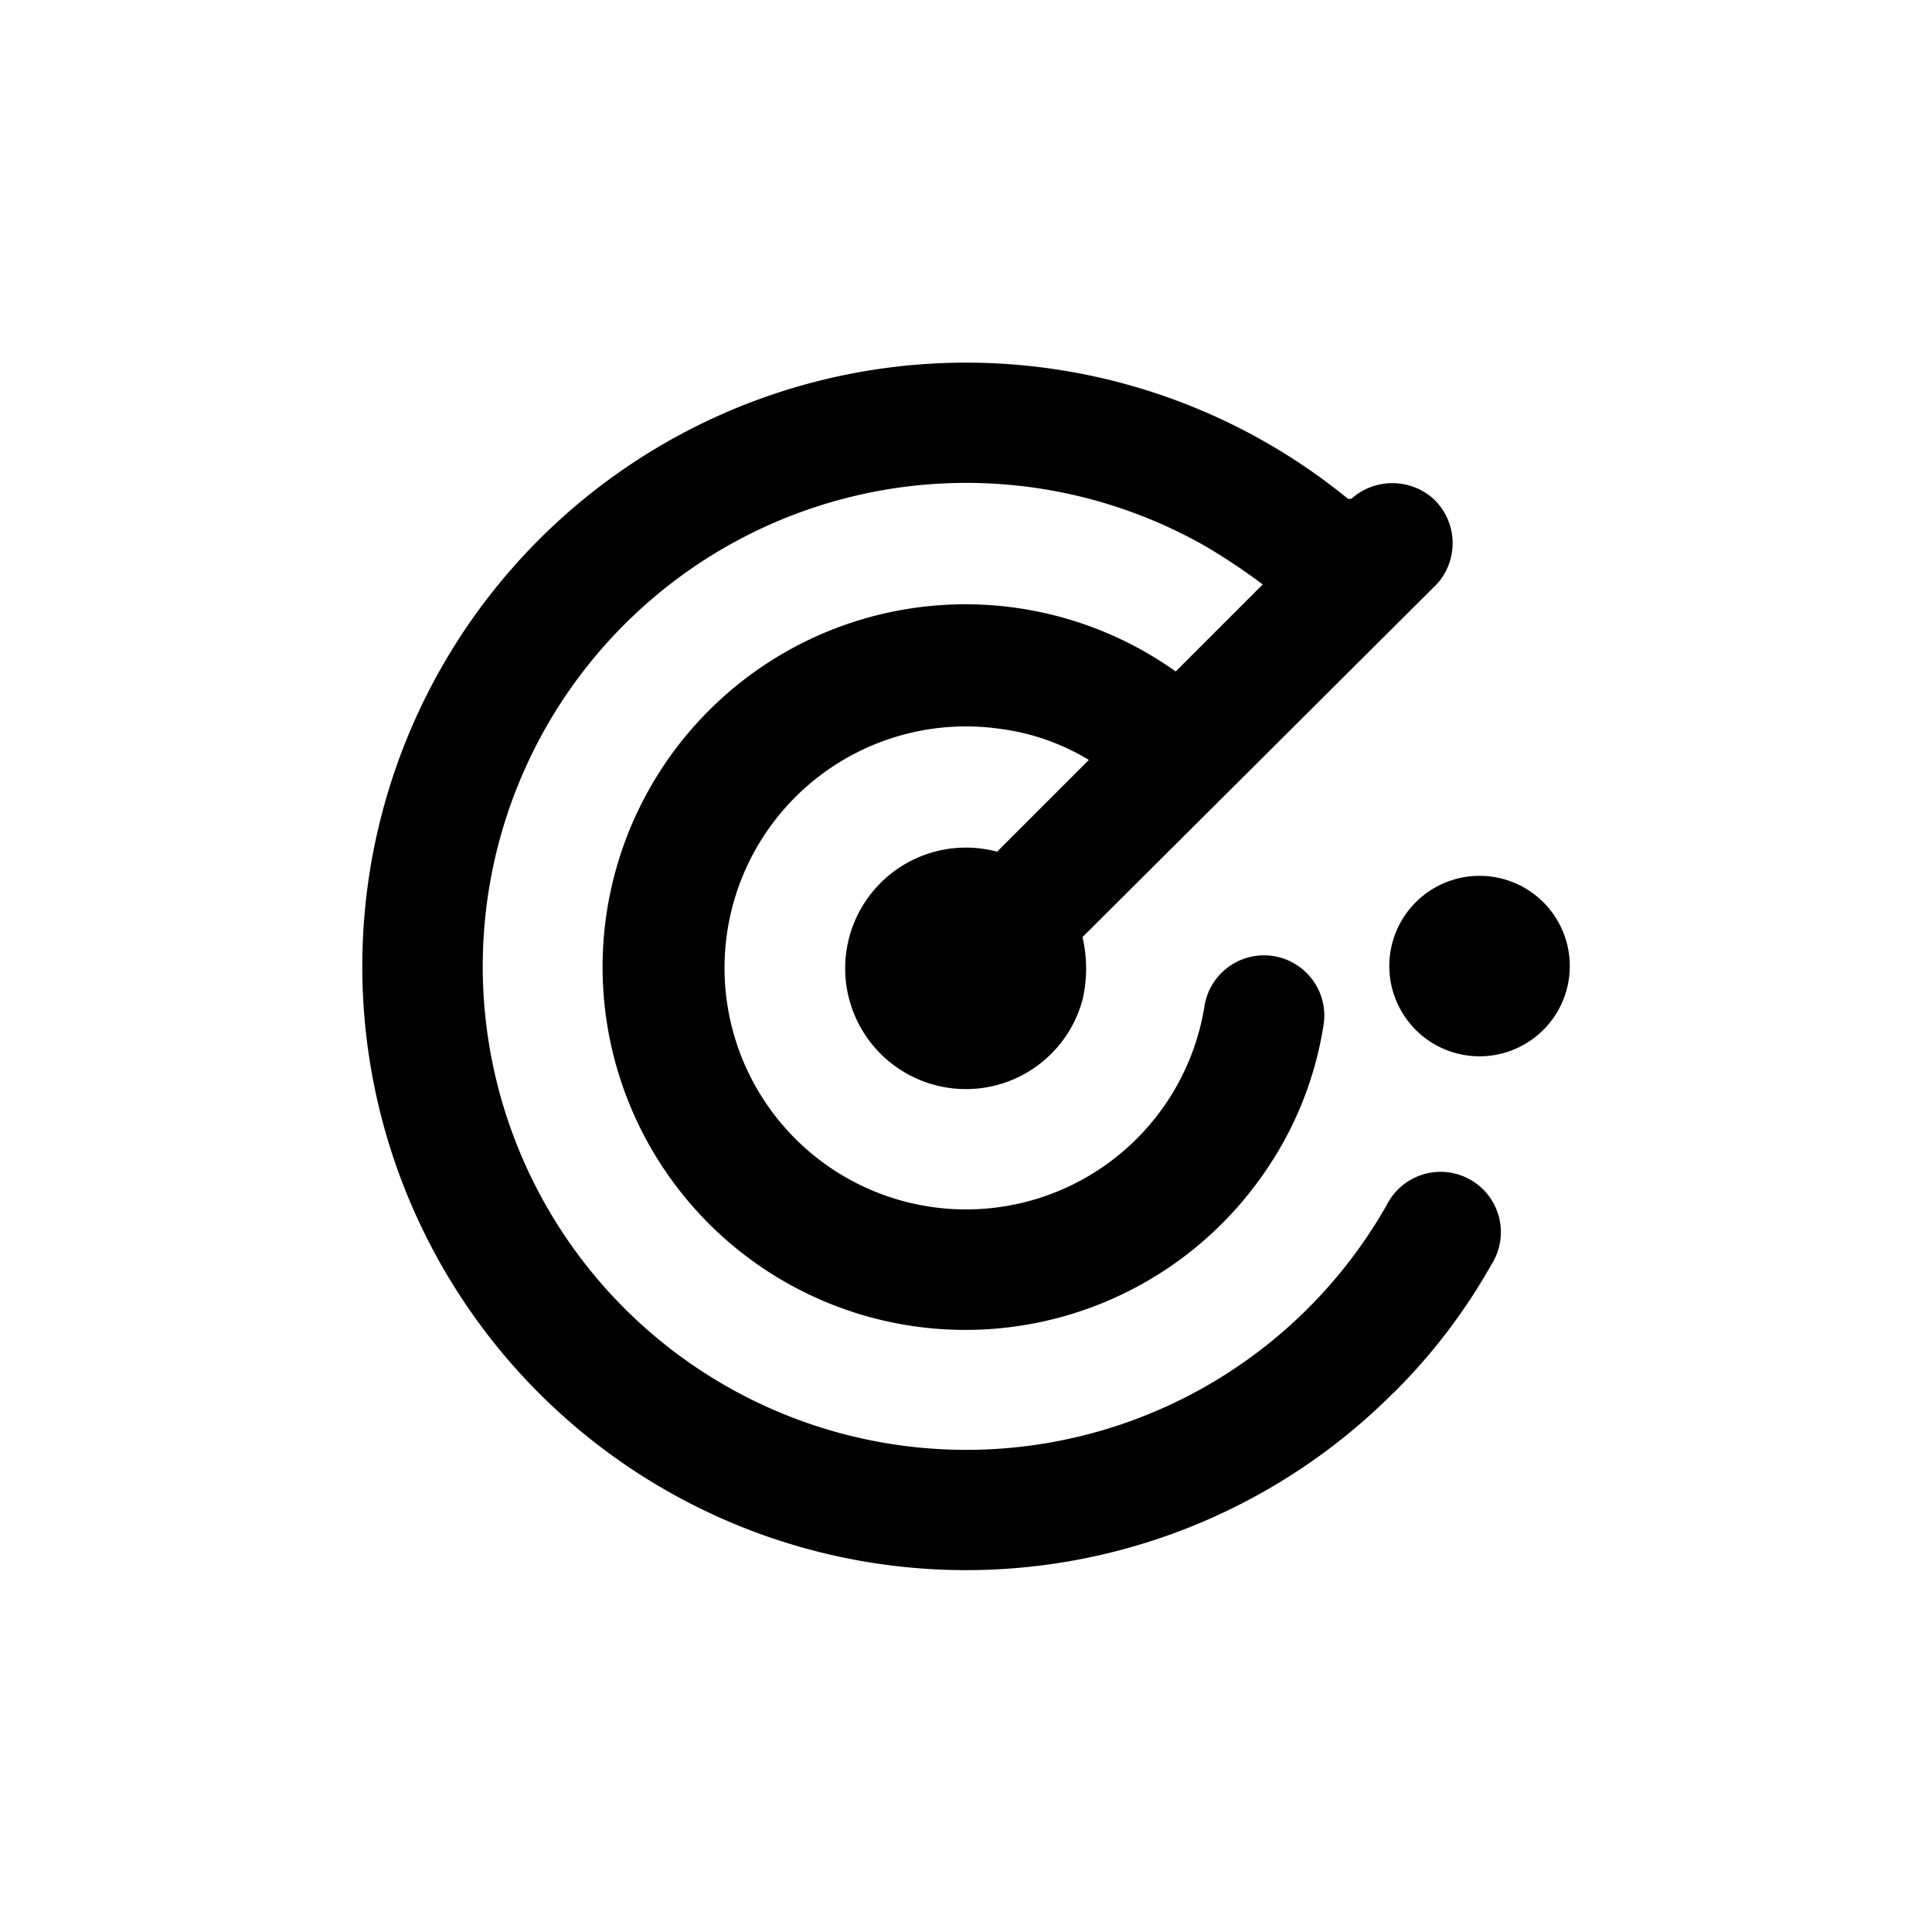 <svg id="app_radar_" data-name="app radar " xmlns="http://www.w3.org/2000/svg" width="24" height="24" viewBox="0 0 24 24">
  <rect id="Shape" width="24" height="24" fill="none"/>
  <g id="np_radar_1652525_000000" transform="translate(4.5 4.5)">
    <path id="Path_7335" data-name="Path 7335" d="M25.321,25.321a7.244,7.244,0,0,0,1.221-1.6.749.749,0,1,0-1.3-.741,6.006,6.006,0,1,1-2.263-8.186,7.64,7.64,0,0,1,.721.48l-1.081,1.081a4.507,4.507,0,1,0,1.061,6.284,4.4,4.4,0,0,0,.78-1.922.749.749,0,0,0-1.481-.22,3,3,0,1,1-2.5-3.423,2.818,2.818,0,0,1,1.061.38L20.4,18.594a1.5,1.5,0,1,0,1.061,1.841,1.708,1.708,0,0,0,0-.78l4.4-4.383a.756.756,0,0,0-.04-1.061.765.765,0,0,0-1.021,0H24.76a7.5,7.5,0,1,0,.561,11.108Z" transform="translate(-12.514 -12.514)"  />
    <path id="Path_7336" data-name="Path 7336" d="M78.171,44.715a1.121,1.121,0,1,1-1.585,0,1.121,1.121,0,0,1,1.585,0" transform="translate(-63.499 -38.007)"  />
  </g>
</svg>
